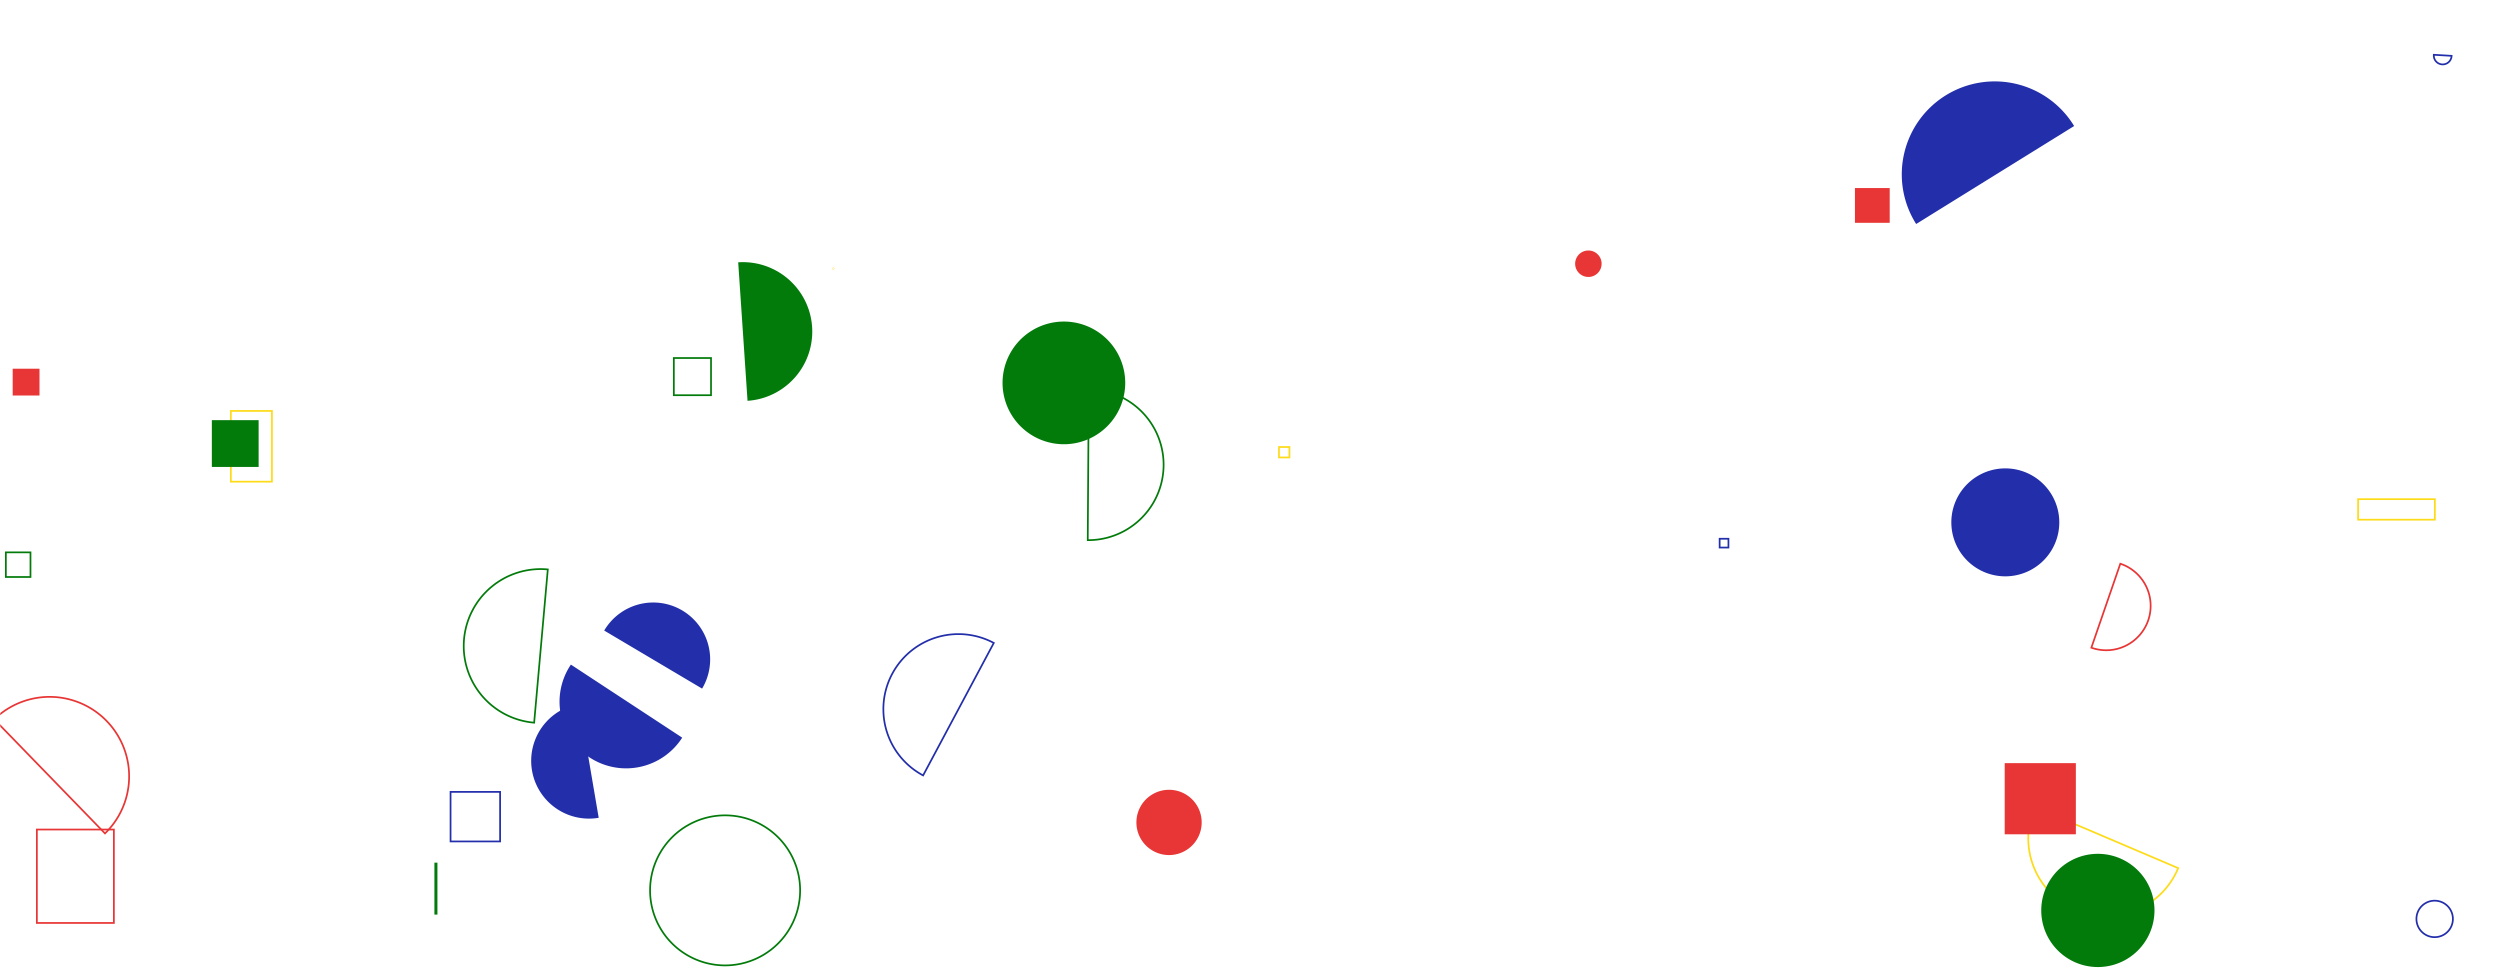 <svg xmlns="http://www.w3.org/2000/svg" version="1.1" xmlns:xlink="http://www.w3.org/1999/xlink" xmlns:svgjs="http://svgjs.dev/svgjs" width="1440" height="560" preserveAspectRatio="none" viewBox="0 0 1440 560">
    <g mask="url(&quot;#SvgjsMask1002&quot;)" fill="none">
        <path d="M736.7 257.48L742.71 257.48L742.71 263.49L736.7 263.49z" stroke="rgba(253, 219, 25, 1)"></path>
        <path d="M1401.88 31.56a5.13 5.13 0 1 0 10.24 0.6z" stroke="rgba(34, 46, 170, 1)"></path>
        <path d="M333.67 405.41a33.29 33.29 0 1 0 11.18 65.64z" fill="rgba(34, 46, 170, 1)"></path>
        <path d="M430.58 230.87a39.98 39.98 0 1 0-5.38-79.78z" fill="#037b0b"></path>
        <path d="M328.83 382.81a38.35 38.35 0 1 0 64.12 42.08z" fill="rgba(34, 46, 170, 1)"></path>
        <path d="M1391.87 529.3 a10.5 10.5 0 1 0 21 0 a10.5 10.5 0 1 0 -21 0z" stroke="rgba(34, 46, 170, 1)"></path>
        <path d="M1204.62 373.07a25.59 25.59 0 1 0 16.69-48.38z" stroke="#e73635"></path>
        <path d="M907.29 151.91 a7.62 7.62 0 1 0 15.24 0 a7.62 7.62 0 1 0 -15.24 0z" fill="#e73635"></path>
        <path d="M7.31 212.38L22.75 212.38L22.75 227.82L7.31 227.82z" fill="#e73635"></path>
        <path d="M388.13 206.22L409.55 206.22L409.55 227.64L388.13 227.64z" stroke="#037b0b"></path>
        <path d="M577.47 220.55 a35.33 35.33 0 1 0 70.66 0 a35.33 35.33 0 1 0 -70.66 0z" fill="#037b0b"></path>
        <path d="M60.48 480.06a45.8 45.8 0 1 0-63.81-65.72z" stroke="#e73635"></path>
        <path d="M132.97 236.7L156.63 236.7L156.63 277.44L132.97 277.44z" stroke="rgba(253, 219, 25, 1)"></path>
        <path d="M122.02 242.01L148.97 242.01L148.97 268.96L122.02 268.96z" fill="#037b0b"></path>
        <path d="M1068.45 108.32L1088.47 108.32L1088.47 128.34L1068.45 128.34z" fill="#e73635"></path>
        <path d="M1194.7 72.59a53.54 53.54 0 1 0-91 56.43z" fill="rgba(34, 46, 170, 1)"></path>
        <path d="M572.42 370.34a43.24 43.24 0 1 0-40.71 76.3z" stroke="rgba(34, 46, 170, 1)"></path>
        <path d="M1172.04 464.86a44.89 44.89 0 1 0 82.6 35.17z" stroke="rgba(253, 219, 25, 1)"></path>
        <path d="M479.89 154.69 a0.1 0.1 0 1 0 0.2 0 a0.1 0.1 0 1 0 -0.2 0z" stroke="rgba(253, 219, 25, 1)"></path>
        <path d="M654.57 473.72 a18.8 18.8 0 1 0 37.6 0 a18.8 18.8 0 1 0 -37.6 0z" fill="#e73635"></path>
        <path d="M259.52 456.13L288.06 456.13L288.06 484.67L259.52 484.67z" stroke="rgba(34, 46, 170, 1)"></path>
        <path d="M990.51 310.32L995.58 310.32L995.58 315.39L990.51 315.39z" stroke="rgba(34, 46, 170, 1)"></path>
        <path d="M1123.97 300.88 a31.09 31.09 0 1 0 62.18 0 a31.09 31.09 0 1 0 -62.18 0z" fill="rgba(34, 46, 170, 1)"></path>
        <path d="M374.45 512.86 a43.21 43.21 0 1 0 86.42 0 a43.21 43.21 0 1 0 -86.42 0z" stroke="#037b0b"></path>
        <path d="M315.53 327.99a44.31 44.31 0 1 0-7.86 88.27z" stroke="#037b0b"></path>
        <path d="M626.54 311.12a43.41 43.41 0 1 0 0.57-86.82z" stroke="#037b0b"></path>
        <path d="M1175.76 524.41 a32.61 32.61 0 1 0 65.22 0 a32.61 32.61 0 1 0 -65.22 0z" fill="#037b0b"></path>
        <path d="M21.23 477.81L65.59 477.81L65.59 531.62L21.23 531.62z" stroke="#e73635"></path>
        <path d="M404.41 396.64a32.78 32.78 0 1 0-56.39-33.44z" fill="rgba(34, 46, 170, 1)"></path>
        <path d="M3.37 318.16L17.56 318.16L17.56 332.35L3.37 332.35z" stroke="#037b0b"></path>
        <path d="M1154.71 439.57L1195.69 439.57L1195.69 480.55L1154.71 480.55z" fill="#e73635"></path>
        <path d="M1358.26 287.52L1402.48 287.52L1402.48 299.34L1358.26 299.34z" stroke="rgba(253, 219, 25, 1)"></path>
        <path d="M250.72 497.39L251.46 497.39L251.46 526.31L250.72 526.31z" stroke="#037b0b"></path>
    </g>
    <defs>
        <mask id="SvgjsMask1002">
            <rect width="1440" height="560" fill="#ffffff"></rect>
        </mask>
    </defs>
</svg>